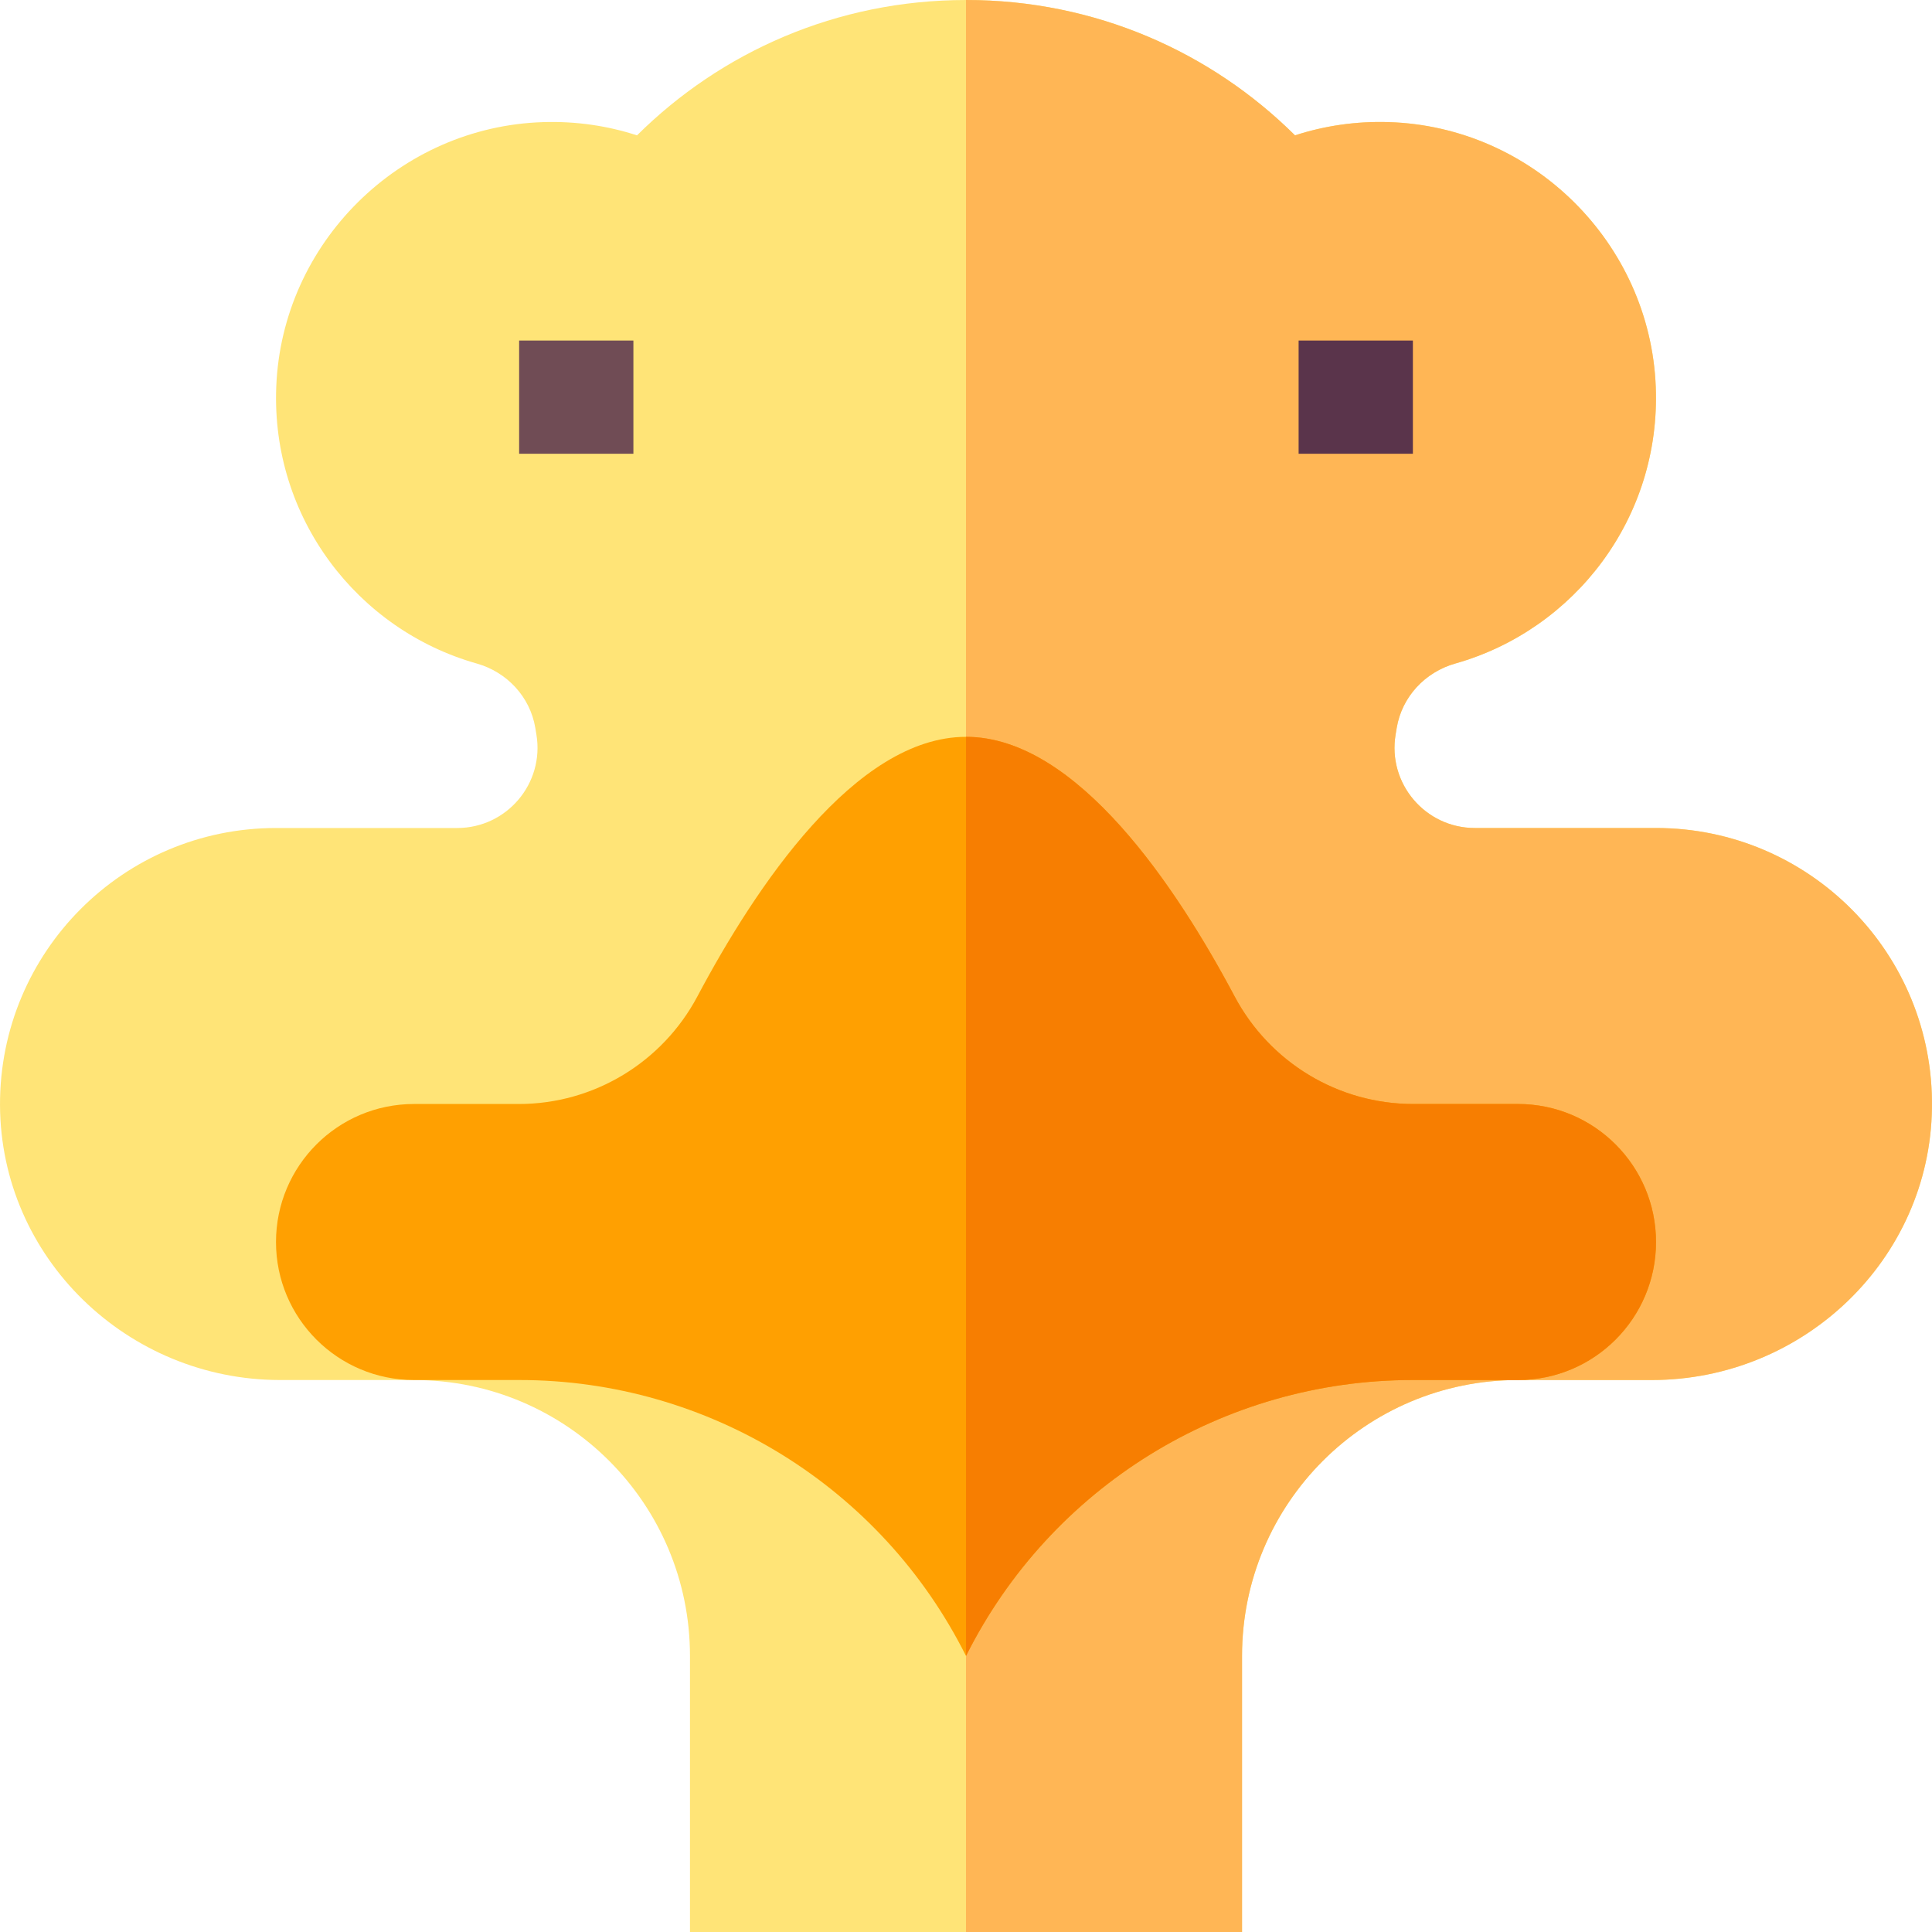 <svg id="Capa_1" enable-background="new 0 0 512 512" height="512" viewBox="0 0 512 512" width="512" xmlns="http://www.w3.org/2000/svg"><g><path d="m511.992 293.54c-.52 40.21-34.02 72.18-74.23 72.18h-35.48c-40.38 0-73.13 32.74-73.13 73.13v73.15h-146.3v-73.15c0-40.39-32.74-73.13-73.13-73.13h-35.48c-40.47 0-74.08-32.4-74.24-72.86-.07-20.31 8.13-38.71 21.43-52.01 13.23-13.23 31.51-21.42 51.72-21.42h48.01c13.15 0 23.16-11.82 20.99-24.77l-.29-1.76c-1.38-8.23-7.48-14.78-15.52-17.06-31.61-8.93-54.53-38.6-53.13-73.38 1.52-38.09 32.67-68.94 70.78-70.1 8.69-.27 17.04.98 24.82 3.51 22.23-22.06 52.87-35.87 87.19-35.87s64.96 13.81 87.19 35.87c7.79-2.53 16.13-3.78 24.81-3.51 38.12 1.16 69.26 32 70.79 70.1 1.4 34.78-21.52 64.45-53.13 73.38-8.04 2.28-14.14 8.83-15.52 17.06l-.29 1.76c-2.17 12.95 7.84 24.77 20.99 24.77h48.01c40.72 0 73.67 33.28 73.14 74.11z" fill="#ffe477"/><path d="m511.992 293.54c-.52 40.21-34.02 72.18-74.23 72.18h-35.48c-40.38 0-73.13 32.74-73.13 73.13v73.15h-73.15v-512c34.32 0 64.96 13.81 87.19 35.87 7.79-2.53 16.13-3.78 24.81-3.51 38.12 1.16 69.26 32 70.79 70.1 1.4 34.78-21.52 64.45-53.13 73.38-8.04 2.28-14.14 8.83-15.52 17.06l-.29 1.76c-2.17 12.95 7.84 24.77 20.99 24.77h48.01c40.72 0 73.67 33.28 73.14 74.11z" fill="#ffb655"/><path d="m438.862 329.15c0 20.19-16.38 36.57-36.58 36.57h-27.94c-25.05 0-49.04 7.08-69.56 19.76-20.51 12.68-37.57 30.96-48.78 53.37-22.41-44.81-68.23-73.13-118.34-73.13h-27.94c-20.2 0-36.58-16.38-36.58-36.57 0-10.1 4.1-19.25 10.72-25.87s15.76-10.71 25.86-10.71h27.8c19.84 0 38-11.01 47.31-28.54 15.24-28.71 41.77-68.76 71.17-68.76s55.93 40.05 71.17 68.76c9.31 17.53 27.47 28.54 47.32 28.54h27.79c20.2 0 36.58 16.38 36.58 36.58z" fill="#ffa001"/><path d="m438.862 329.15c0 20.19-16.38 36.57-36.58 36.57h-27.94c-25.05 0-49.04 7.08-69.56 19.76-20.51 12.68-37.57 30.96-48.78 53.37v-243.58c29.4 0 55.93 40.05 71.17 68.76 9.31 17.53 27.47 28.54 47.32 28.54h27.79c20.2 0 36.58 16.38 36.58 36.58z" fill="#f77e01"/><path d="m137.576 90.249h30.281v30h-30.281z" fill="#704c55"/><path d="m344.148 90.249h30.281v30h-30.281z" fill="#5a344b"/></g></svg>